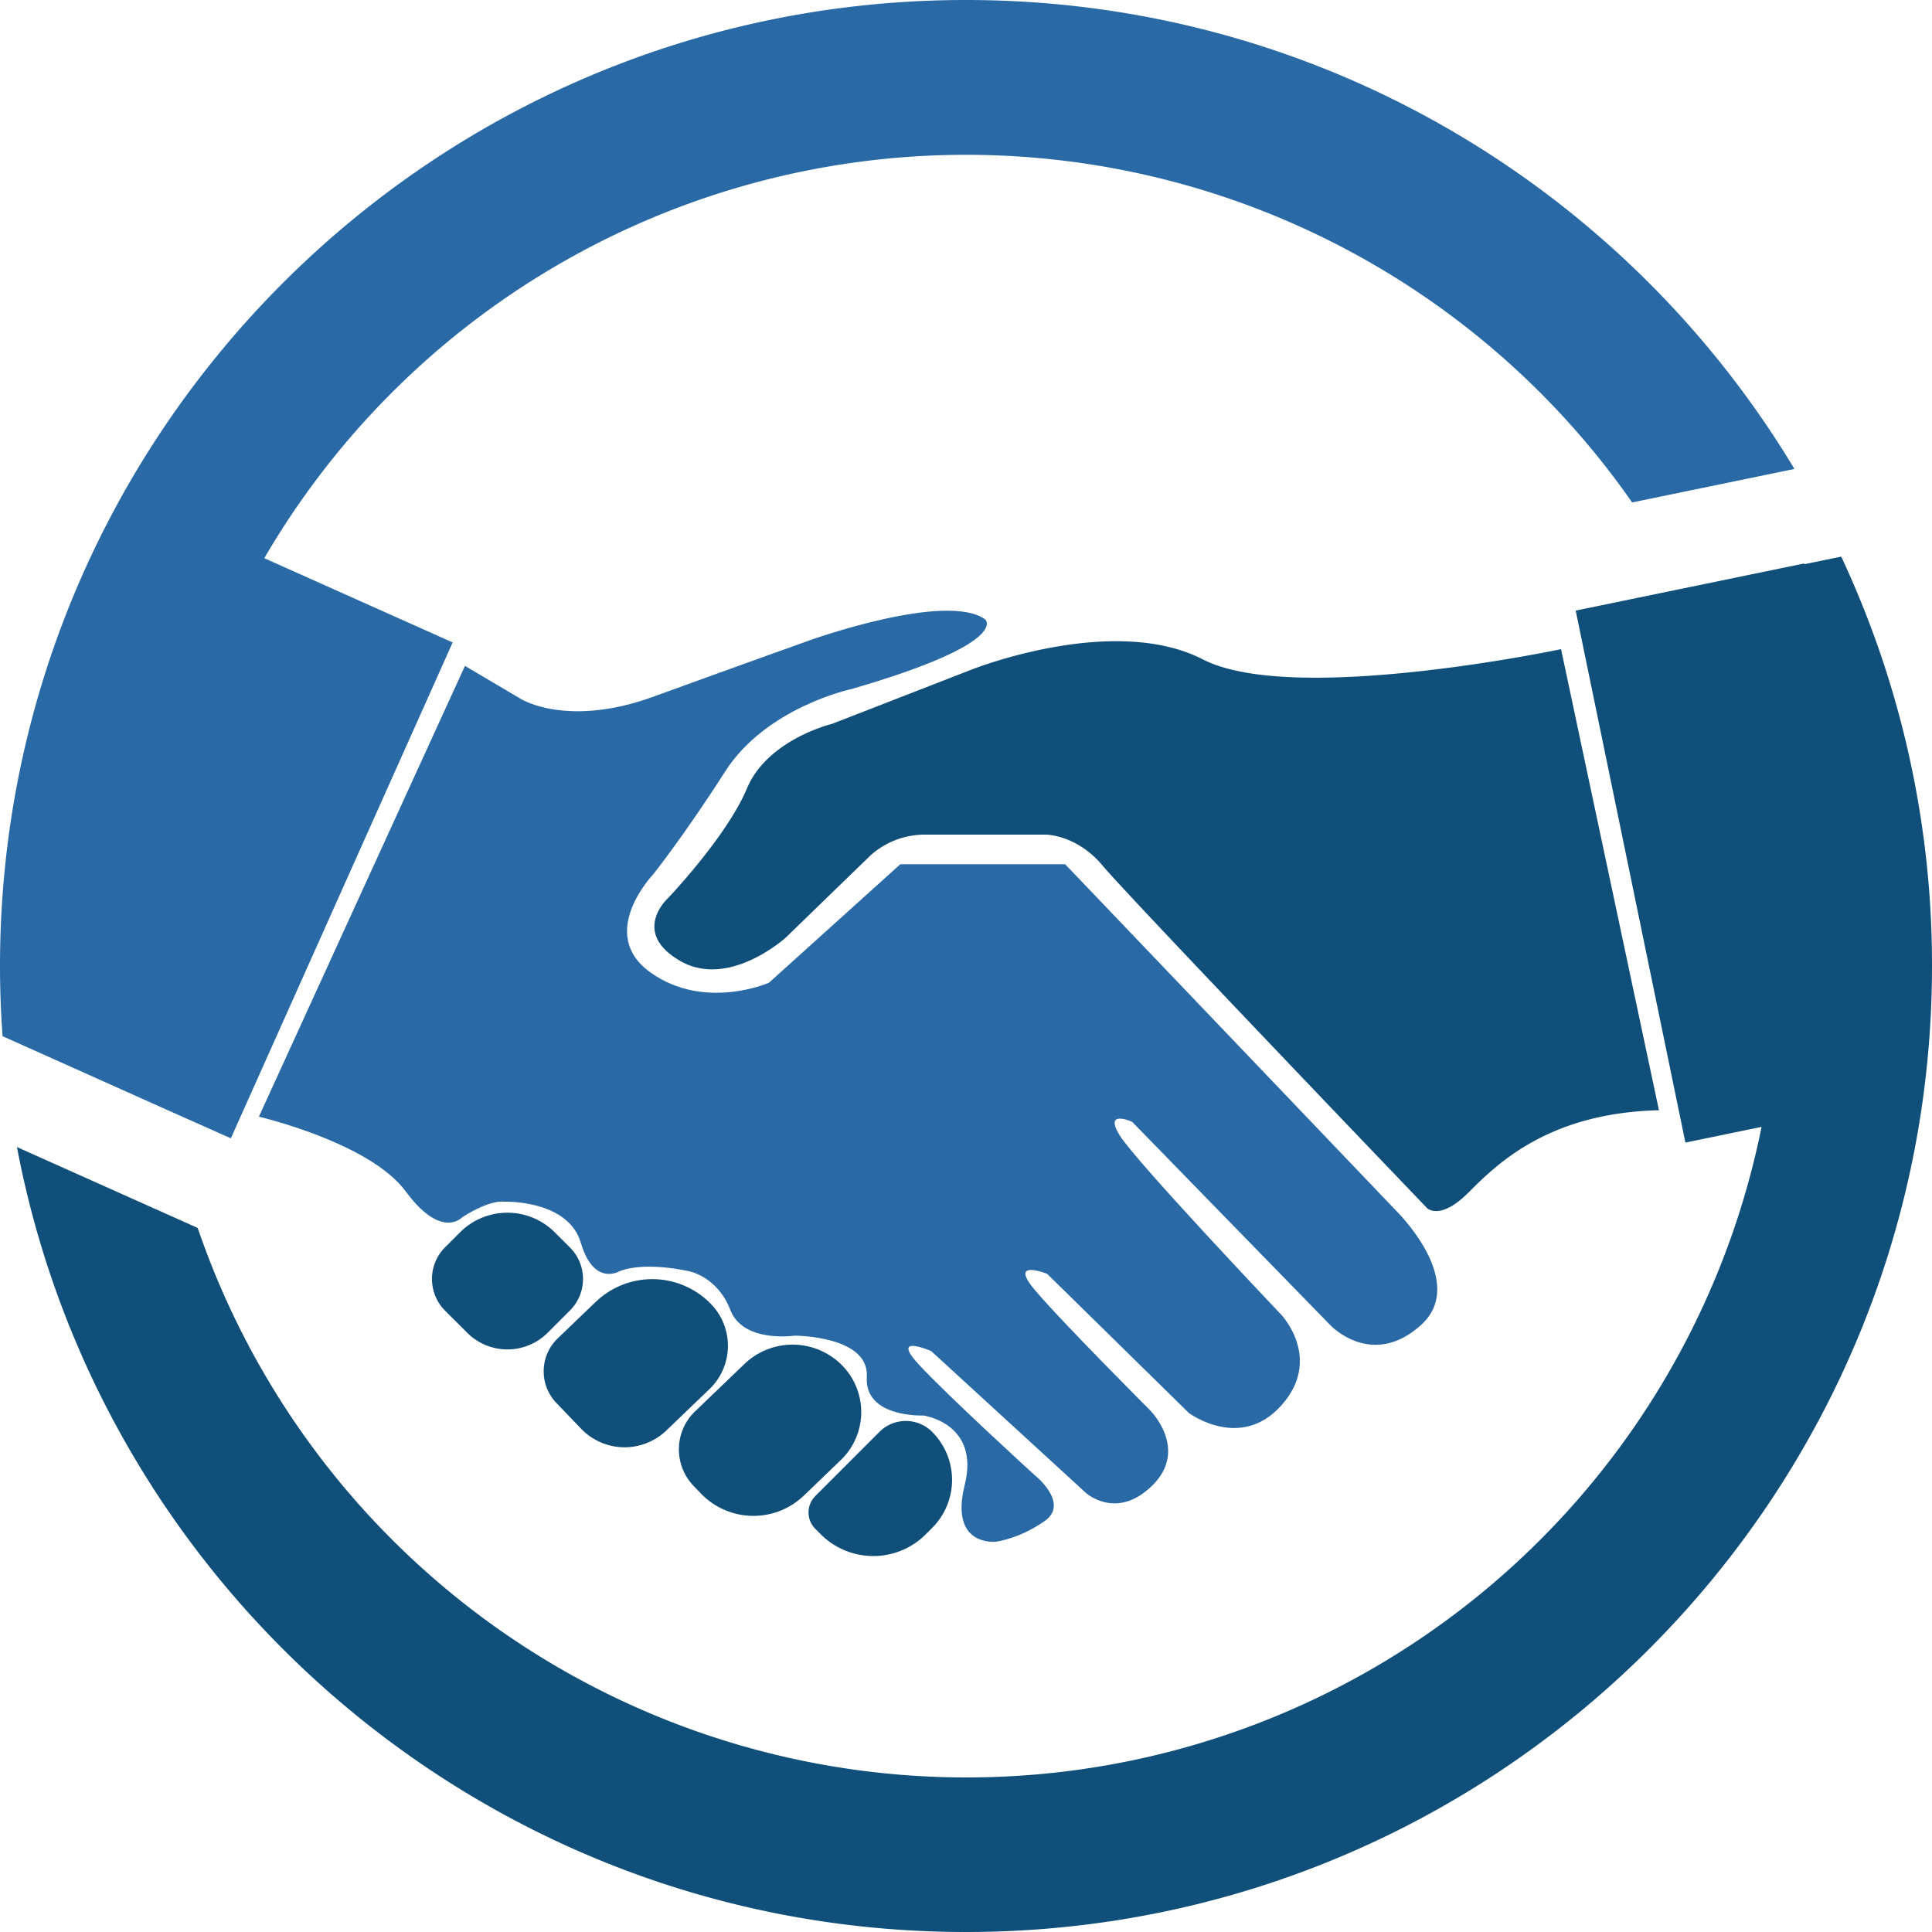 <svg id="Layer_1" data-name="Layer 1" xmlns="http://www.w3.org/2000/svg" viewBox="0 0 750 750"><defs><style>.cls-1{fill:#296aa6;}.cls-2{fill:#104f79;}</style></defs><title>BargainHandshakeIcon</title><path class="cls-1" d="M544.14,471.61l-128-134h-64l-51,46s-25,11-46-4,1-38,1-38,12-15,28-40,49-32,49-32c62-18,52-27,52-27-15-11-68,8-68,8s-28,10-61,22-51,1-51,1l-22-13-80,175s43,10,57,29,22,10,22,10c11-7,16-6,16-6s25-1,30,16,15,11,15,11c10-4,27,0,27,0s11,2,16,15,25,10,25,10,29,0,28,16,22,15,22,15,22,3,16,27,12,22,12,22,9-1,19-8-4-18-4-18-34-31-45-43,5-5,5-5l60,55s12,11,26-3-1-29-1-29-35-35-45-47,5-6,5-6l55,54s20,15,36-3,0-35,0-35-57-60-63-70,5-5,5-5l77,79s16,17,35,0S544.14,471.61,544.14,471.61Z" transform="translate(-2.64 -2.11)"/><path class="cls-1" d="M377.64,2.11c-207.11,0-375,167.89-375,375q0,13.74,1,27.25L67.56,433v0L92.26,444l86.1-192.49-73.12-32.71a315.23,315.23,0,0,1,531-21.64l63-13C633.67,75.08,514.18,2.11,377.64,2.11Z" transform="translate(-2.64 -2.11)"/><path class="cls-2" d="M218.65,546.76l9.59,10a23.4,23.4,0,0,0,33.08.66l16.75-16.08a23.29,23.29,0,0,0,.66-32.92h0a31.72,31.72,0,0,0-44.85-.9l-14.73,14.14A17.75,17.75,0,0,0,218.65,546.76Z" transform="translate(-2.64 -2.11)"/><path class="cls-2" d="M184,519.48a22.08,22.08,0,0,0,31.24,0l8.67-8.66a17.29,17.29,0,0,0,0-24.43L218,480.5a26,26,0,0,0-36.78,0l-5.79,5.79a17.43,17.43,0,0,0,0,24.64Z" transform="translate(-2.64 -2.11)"/><path class="cls-2" d="M329.78,532.38h0a27,27,0,0,0-38.16-.76L272.47,550a20.47,20.47,0,0,0-.58,28.94l2.83,2.94a28.29,28.29,0,0,0,40,.8L329,568.94A25.86,25.86,0,0,0,329.78,532.38Z" transform="translate(-2.64 -2.11)"/><path class="cls-2" d="M321.25,597.72a28.84,28.84,0,0,0,40.78,0l2.48-2.49a26.33,26.33,0,0,0,0-37.25A14.47,14.47,0,0,0,344,558L319.12,582.9a9,9,0,0,0,0,12.68Z" transform="translate(-2.64 -2.11)"/><path class="cls-2" d="M266.64,375.11c19,11,41-9,41-9l33-32a31.59,31.59,0,0,1,21-8h47s12,0,22,12,126,133,126,133,5,5,16-6,31-31,74-32l-38-179s-104,22-139,4-90,4-90,4l-54,21s-25,6-33,25-31,43-31,43S247.64,364.11,266.64,375.11Z" transform="translate(-2.64 -2.11)"/><path class="cls-2" d="M717.4,218.19l-14.31,2.95-.06-.29-88.71,18.29,42.59,206.52,29.57-6.1A314.75,314.75,0,0,1,377.64,692.11,315.4,315.4,0,0,1,87.37,499.7c-2.92-6.89-5.56-13.87-8-20.91L9.22,447.4c32.9,173.51,185.34,304.71,368.42,304.71,207.11,0,375-167.9,375-375A373.54,373.54,0,0,0,717.4,218.19Z" transform="translate(-2.64 -2.11)"/></svg>